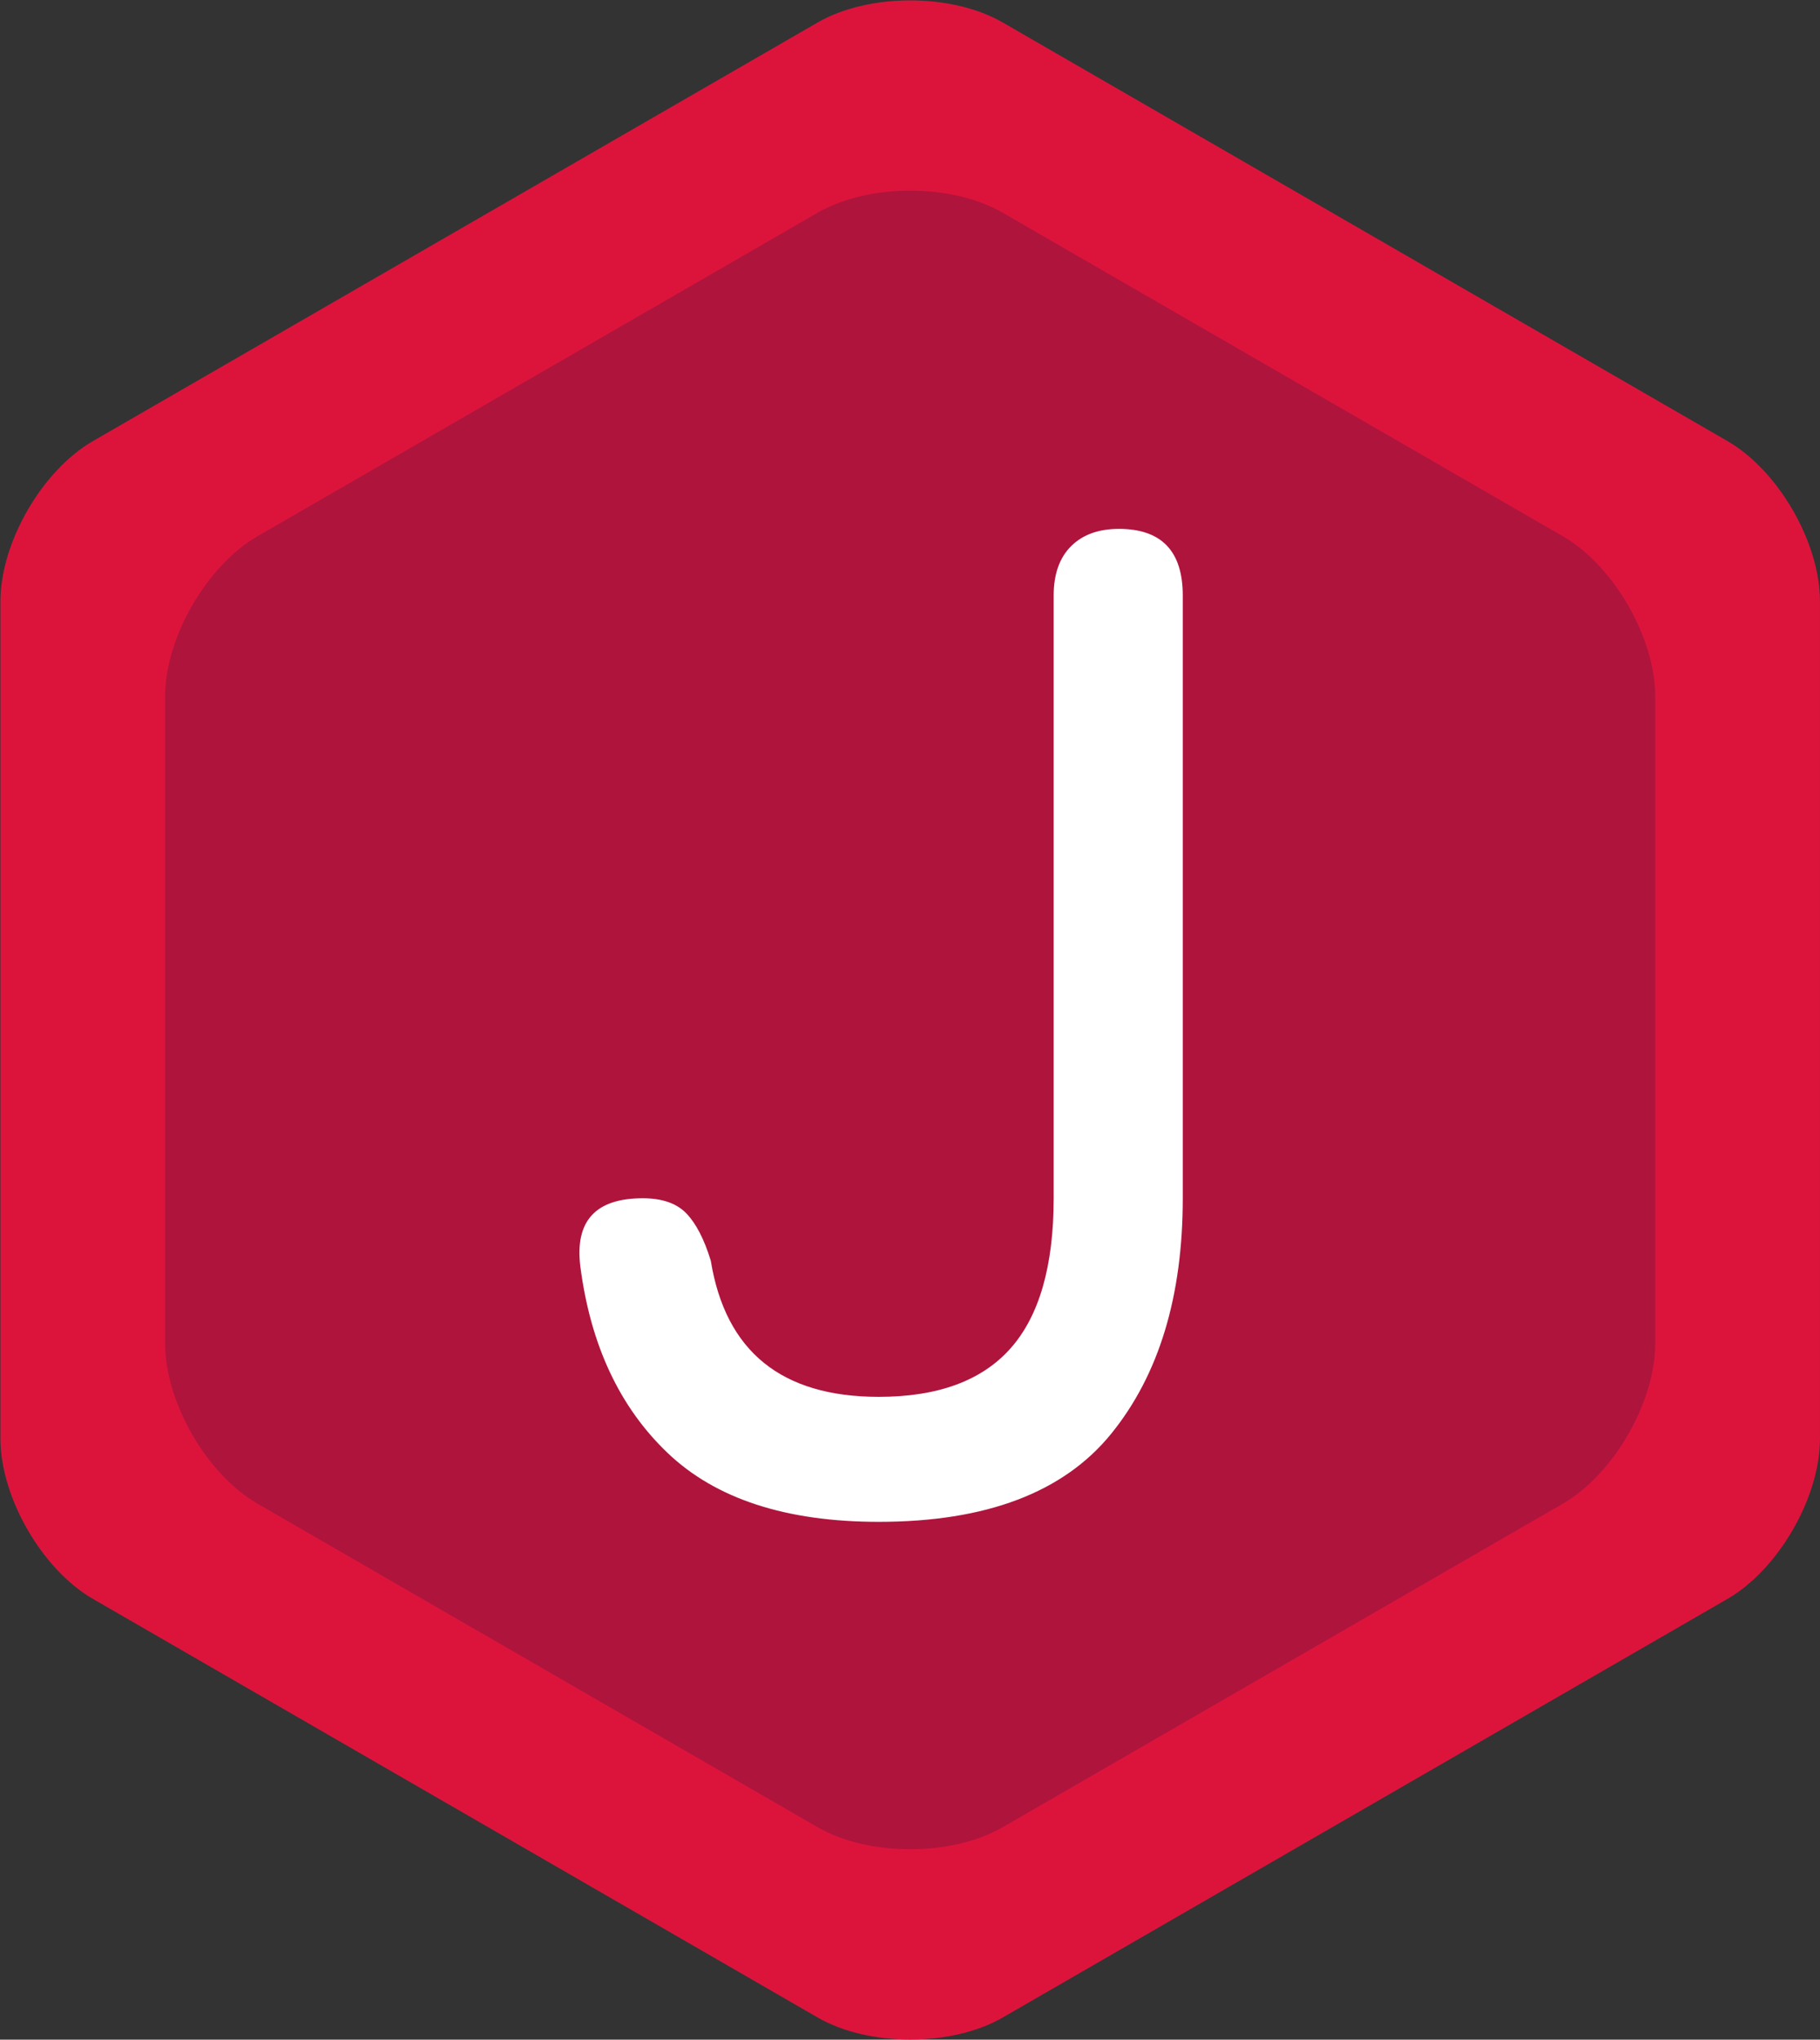 <svg width="1136" height="1272.573" xmlns="http://www.w3.org/2000/svg">
    <rect width="100%" height="100%" fill="#333333" stroke="none"/>
    <path d="M0 0c23.816 13.75 43.302 47.5 43.302 75v391.902c0 27.5-19.486 61.25-43.302 75l-339.397 195.952c-23.816 13.75-62.787 13.75-86.603 0l-339.397-195.952c-23.816-13.75-43.301-47.5-43.301-75V75c0-27.5 19.485-61.25 43.301-75L-426-195.951c23.816-13.75 62.787-13.75 86.603 0z" style="display:inline;fill:#dc143c;fill-opacity:1;fill-rule:nonzero;stroke:none" transform="matrix(1.333 0 0 -1.333 1078.264 997.555)"/>
    <path d="M0 0c23.815 13.75 43.302 47.5 43.302 75v302.85c0 27.5-19.487 61.25-43.302 75l-262.275 151.424c-23.816 13.75-62.787 13.75-86.602 0L-611.152 452.85c-23.816-13.75-43.302-47.5-43.302-75V75c0-27.5 19.486-61.25 43.302-75l262.275-151.424c23.815-13.75 62.786-13.75 86.602 0z" style="display:inline;fill:#af143c;fill-opacity:1;fill-rule:nonzero;stroke:none" transform="matrix(1.333 0 0 -1.333 975.435 938.187)"/>
    <path d="M0 0c-43.336 0-76.273 10.725-98.8 32.175-22.536 21.45-36.186 50.589-40.95 87.425-2.6 21.226 7.15 31.85 29.25 31.85 9.1 0 15.925-2.387 20.475-7.15 4.55-4.774 8.338-12.137 11.375-22.1C-71.723 79.727-45.5 58.5 0 58.5c27.727 0 48.313 7.576 61.75 22.75 13.427 15.163 20.15 38.563 20.15 70.2v282.1c0 9.963 2.702 17.652 8.125 23.075 5.413 5.413 12.889 8.125 22.425 8.125 19.927 0 29.9-10.4 29.9-31.2v-282.1c0-45.936-11.162-82.662-33.475-110.175C86.552 13.752 50.264 0 0 0" style="display:inline;fill:#fff;fill-opacity:1;fill-rule:nonzero;stroke:none" transform="matrix(1.333 0 0 -1.333 548.504 949.488)"/>
</svg>
